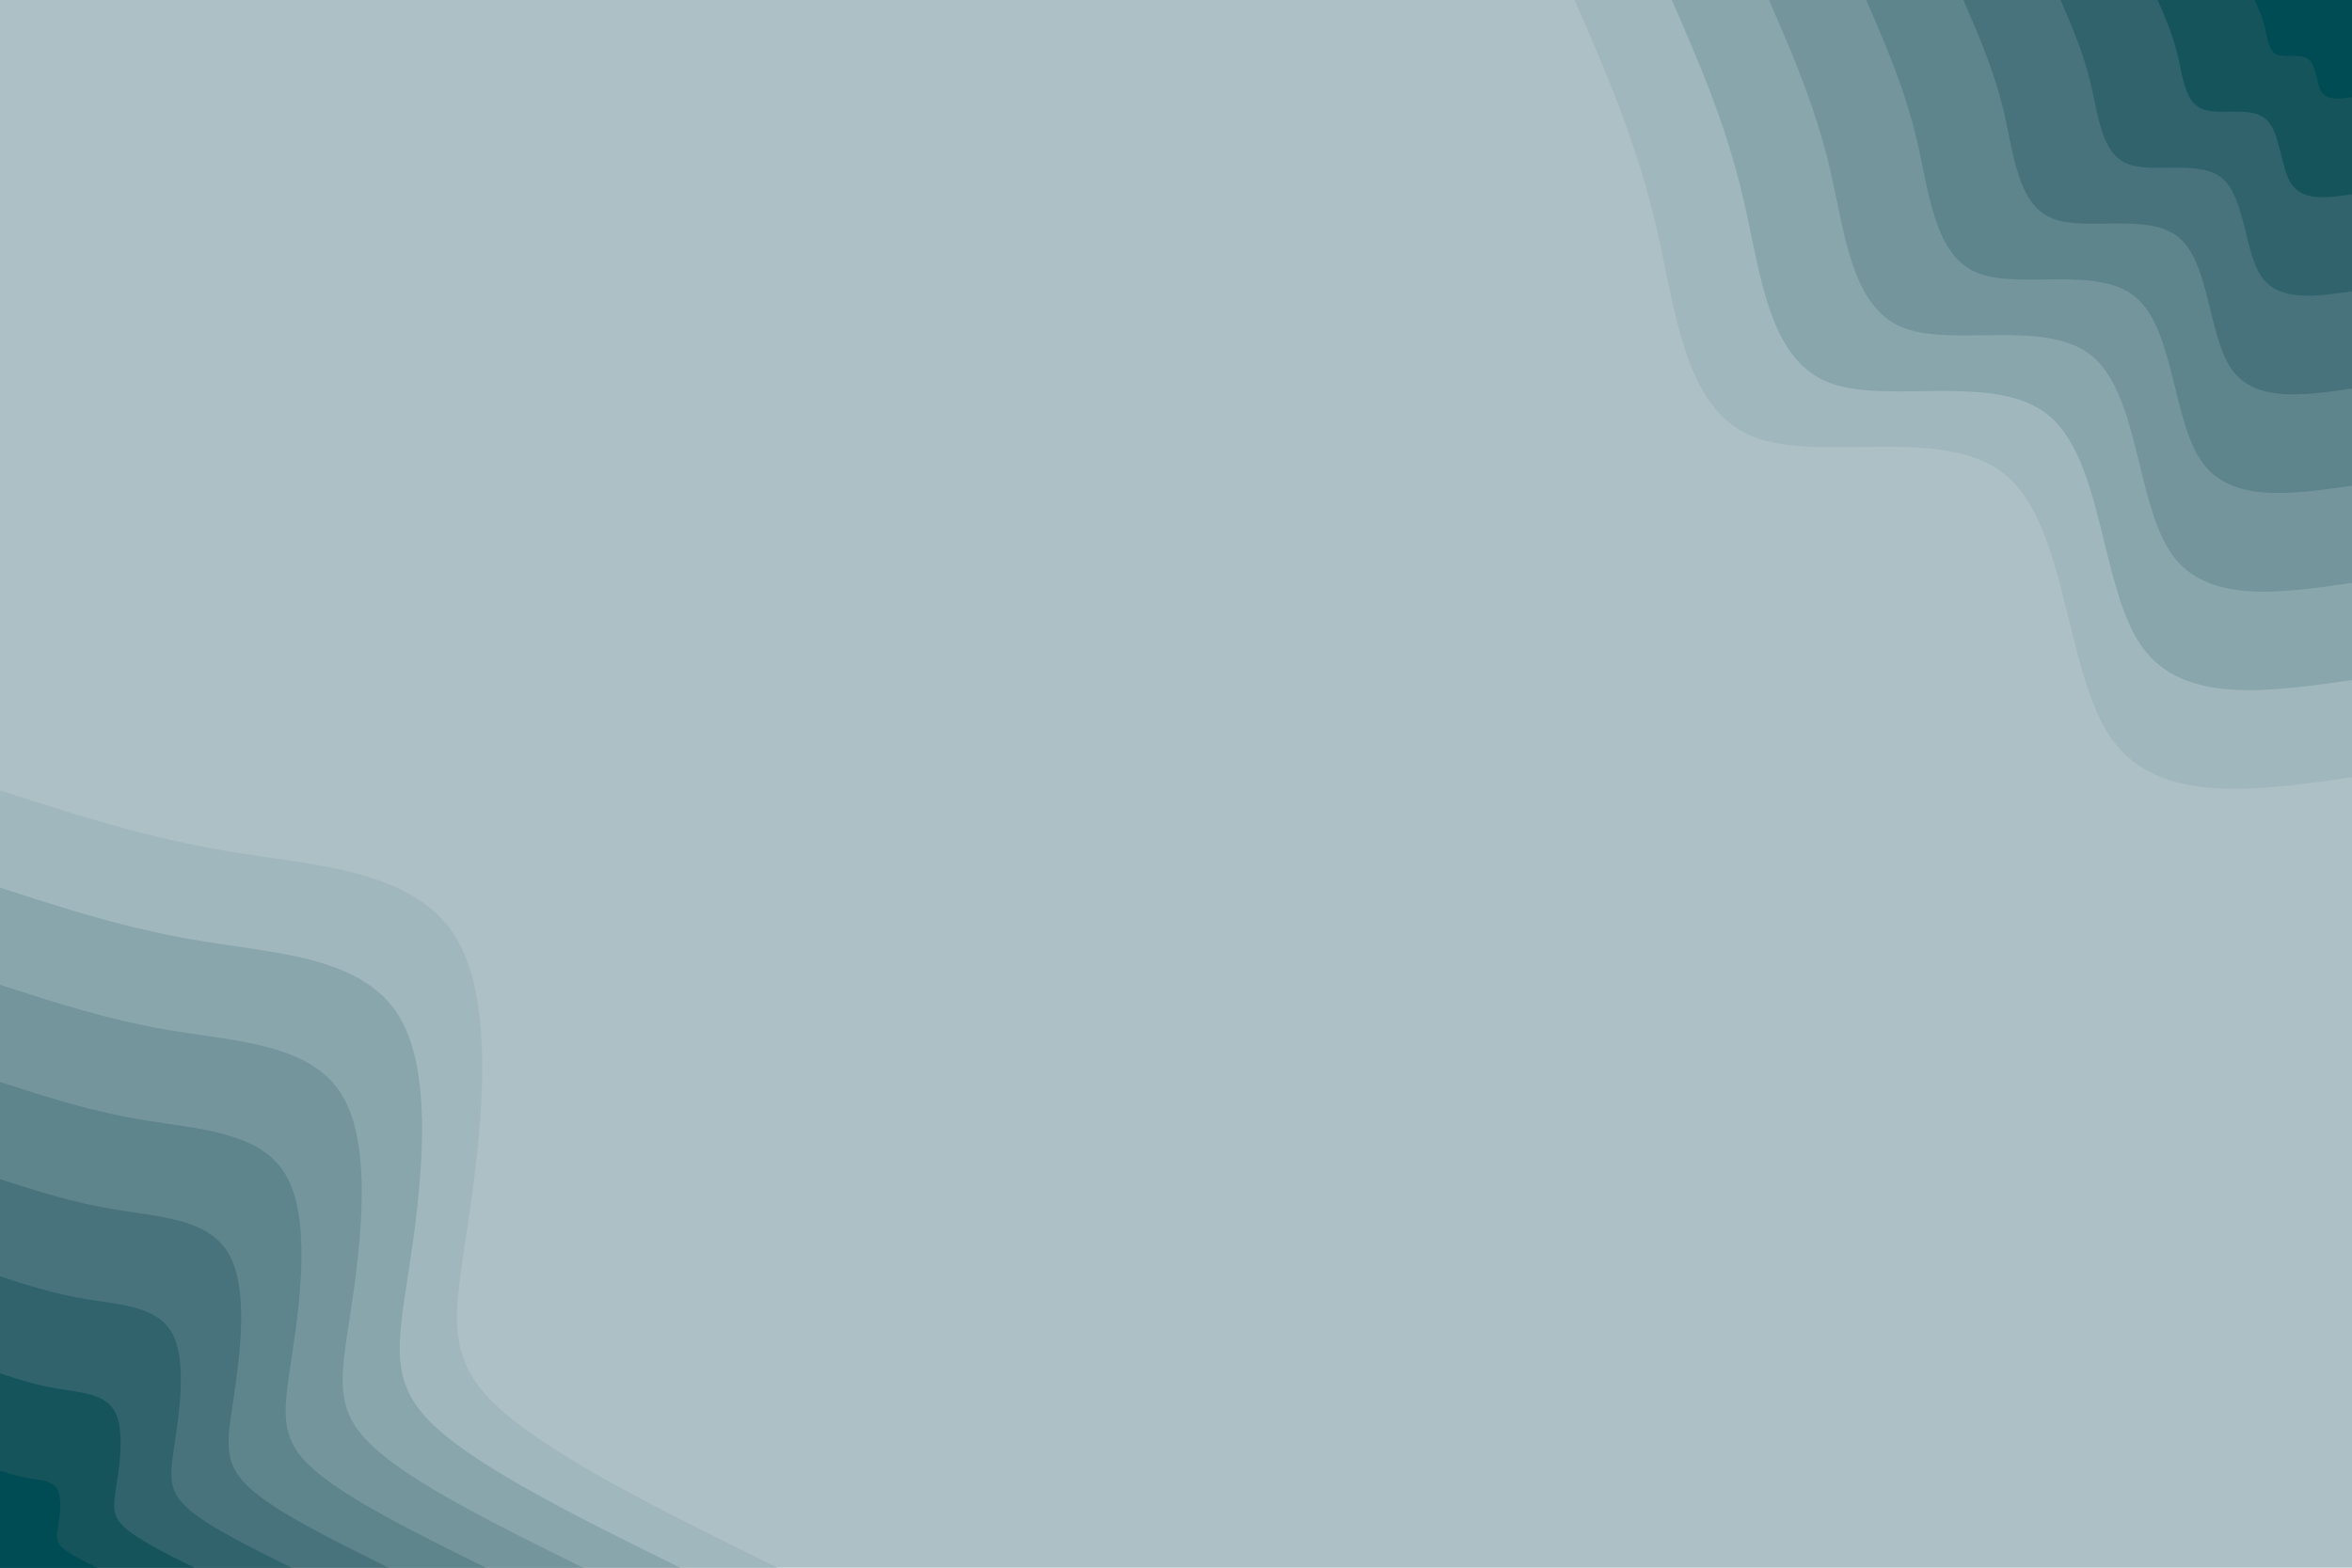 <svg id="visual" viewBox="0 0 900 600" width="900" height="600" xmlns="http://www.w3.org/2000/svg" xmlns:xlink="http://www.w3.org/1999/xlink" version="1.1"><rect x="0" y="0" width="900" height="600" fill="#acc0c6"></rect><defs><linearGradient id="grad1_0" x1="33.3%" y1="0%" x2="100%" y2="100%"><stop offset="20%" stop-color="#004c54" stop-opacity="1"></stop><stop offset="80%" stop-color="#004c54" stop-opacity="1"></stop></linearGradient></defs><defs><linearGradient id="grad1_1" x1="33.3%" y1="0%" x2="100%" y2="100%"><stop offset="20%" stop-color="#004c54" stop-opacity="1"></stop><stop offset="80%" stop-color="#245b64" stop-opacity="1"></stop></linearGradient></defs><defs><linearGradient id="grad1_2" x1="33.3%" y1="0%" x2="100%" y2="100%"><stop offset="20%" stop-color="#3d6b74" stop-opacity="1"></stop><stop offset="80%" stop-color="#245b64" stop-opacity="1"></stop></linearGradient></defs><defs><linearGradient id="grad1_3" x1="33.3%" y1="0%" x2="100%" y2="100%"><stop offset="20%" stop-color="#3d6b74" stop-opacity="1"></stop><stop offset="80%" stop-color="#537c84" stop-opacity="1"></stop></linearGradient></defs><defs><linearGradient id="grad1_4" x1="33.3%" y1="0%" x2="100%" y2="100%"><stop offset="20%" stop-color="#698c94" stop-opacity="1"></stop><stop offset="80%" stop-color="#537c84" stop-opacity="1"></stop></linearGradient></defs><defs><linearGradient id="grad1_5" x1="33.3%" y1="0%" x2="100%" y2="100%"><stop offset="20%" stop-color="#698c94" stop-opacity="1"></stop><stop offset="80%" stop-color="#7f9da5" stop-opacity="1"></stop></linearGradient></defs><defs><linearGradient id="grad1_6" x1="33.3%" y1="0%" x2="100%" y2="100%"><stop offset="20%" stop-color="#96aeb5" stop-opacity="1"></stop><stop offset="80%" stop-color="#7f9da5" stop-opacity="1"></stop></linearGradient></defs><defs><linearGradient id="grad1_7" x1="33.3%" y1="0%" x2="100%" y2="100%"><stop offset="20%" stop-color="#96aeb5" stop-opacity="1"></stop><stop offset="80%" stop-color="#acc0c6" stop-opacity="1"></stop></linearGradient></defs><defs><linearGradient id="grad2_0" x1="0%" y1="0%" x2="66.7%" y2="100%"><stop offset="20%" stop-color="#004c54" stop-opacity="1"></stop><stop offset="80%" stop-color="#004c54" stop-opacity="1"></stop></linearGradient></defs><defs><linearGradient id="grad2_1" x1="0%" y1="0%" x2="66.7%" y2="100%"><stop offset="20%" stop-color="#245b64" stop-opacity="1"></stop><stop offset="80%" stop-color="#004c54" stop-opacity="1"></stop></linearGradient></defs><defs><linearGradient id="grad2_2" x1="0%" y1="0%" x2="66.7%" y2="100%"><stop offset="20%" stop-color="#245b64" stop-opacity="1"></stop><stop offset="80%" stop-color="#3d6b74" stop-opacity="1"></stop></linearGradient></defs><defs><linearGradient id="grad2_3" x1="0%" y1="0%" x2="66.7%" y2="100%"><stop offset="20%" stop-color="#537c84" stop-opacity="1"></stop><stop offset="80%" stop-color="#3d6b74" stop-opacity="1"></stop></linearGradient></defs><defs><linearGradient id="grad2_4" x1="0%" y1="0%" x2="66.7%" y2="100%"><stop offset="20%" stop-color="#537c84" stop-opacity="1"></stop><stop offset="80%" stop-color="#698c94" stop-opacity="1"></stop></linearGradient></defs><defs><linearGradient id="grad2_5" x1="0%" y1="0%" x2="66.7%" y2="100%"><stop offset="20%" stop-color="#7f9da5" stop-opacity="1"></stop><stop offset="80%" stop-color="#698c94" stop-opacity="1"></stop></linearGradient></defs><defs><linearGradient id="grad2_6" x1="0%" y1="0%" x2="66.7%" y2="100%"><stop offset="20%" stop-color="#7f9da5" stop-opacity="1"></stop><stop offset="80%" stop-color="#96aeb5" stop-opacity="1"></stop></linearGradient></defs><defs><linearGradient id="grad2_7" x1="0%" y1="0%" x2="66.7%" y2="100%"><stop offset="20%" stop-color="#acc0c6" stop-opacity="1"></stop><stop offset="80%" stop-color="#96aeb5" stop-opacity="1"></stop></linearGradient></defs><g transform="translate(900, 0)"><path d="M0 297.5C-37 302.8 -74 308.1 -91.9 282.9C-109.8 257.7 -108.7 202 -132.3 182C-155.8 162 -204 177.7 -229.8 166.9C-255.5 156.1 -258.8 118.8 -266.3 86.5C-273.8 54.3 -285.6 27.1 -297.5 0L0 0Z" fill="#a1b7be"></path><path d="M0 260.3C-32.4 264.9 -64.7 269.6 -80.4 247.5C-96.1 225.5 -95.1 176.8 -115.7 159.3C-136.3 141.8 -178.5 155.5 -201 146.1C-223.6 136.6 -226.4 103.9 -233 75.7C-239.6 47.5 -249.9 23.7 -260.3 0L0 0Z" fill="#8aa6ad"></path><path d="M0 223.1C-27.7 227.1 -55.5 231.1 -68.9 212.2C-82.4 193.3 -81.5 151.5 -99.2 136.5C-116.8 121.5 -153 133.3 -172.3 125.2C-191.6 117.1 -194.1 89.1 -199.7 64.9C-205.4 40.7 -214.2 20.4 -223.1 0L0 0Z" fill="#74959c"></path><path d="M0 185.9C-23.1 189.2 -46.2 192.6 -57.4 176.8C-68.7 161.1 -67.9 126.3 -82.7 113.8C-97.4 101.3 -127.5 111.1 -143.6 104.3C-159.7 97.6 -161.7 74.2 -166.4 54.1C-171.1 33.9 -178.5 17 -185.9 0L0 0Z" fill="#5e848c"></path><path d="M0 148.7C-18.5 151.4 -37 154 -46 141.4C-54.9 128.9 -54.4 101 -66.1 91C-77.9 81 -102 88.9 -114.9 83.5C-127.8 78.1 -129.4 59.4 -133.1 43.3C-136.9 27.1 -142.8 13.6 -148.7 0L0 0Z" fill="#48737c"></path><path d="M0 111.5C-13.9 113.5 -27.7 115.5 -34.5 106.1C-41.2 96.6 -40.8 75.8 -49.6 68.3C-58.4 60.8 -76.5 66.7 -86.2 62.6C-95.8 58.5 -97 44.5 -99.9 32.4C-102.7 20.4 -107.1 10.2 -111.5 0L0 0Z" fill="#31636c"></path><path d="M0 74.4C-9.2 75.7 -18.5 77 -23 70.7C-27.5 64.4 -27.2 50.5 -33.1 45.5C-38.9 40.5 -51 44.4 -57.4 41.7C-63.9 39 -64.7 29.7 -66.6 21.6C-68.5 13.6 -71.4 6.8 -74.4 0L0 0Z" fill="#16545c"></path><path d="M0 37.2C-4.6 37.8 -9.2 38.5 -11.5 35.4C-13.7 32.2 -13.6 25.3 -16.5 22.8C-19.5 20.3 -25.5 22.2 -28.7 20.9C-31.9 19.5 -32.3 14.8 -33.3 10.8C-34.2 6.8 -35.7 3.4 -37.2 0L0 0Z" fill="#004c54"></path></g><g transform="translate(0, 600)"><path d="M0 -297.5C28.1 -288.4 56.2 -279.3 89 -273.9C121.8 -268.6 159.3 -266.9 174.8 -240.6C190.3 -214.3 183.8 -163.4 178.8 -129.9C173.8 -96.4 170.2 -80.5 190.2 -61.8C210.2 -43.1 253.8 -21.5 297.5 0L0 0Z" fill="#a1b7be"></path><path d="M0 -260.3C24.6 -252.3 49.2 -244.3 77.9 -239.7C106.6 -235 139.4 -233.6 153 -210.6C166.6 -187.6 160.9 -142.9 156.4 -113.7C152 -84.4 148.9 -70.5 166.4 -54.1C184 -37.7 222.1 -18.8 260.3 0L0 0Z" fill="#8aa6ad"></path><path d="M0 -223.1C21.1 -216.3 42.1 -209.4 66.7 -205.4C91.4 -201.4 119.5 -200.2 131.1 -180.5C142.8 -160.8 137.9 -122.5 134.1 -97.4C130.3 -72.3 127.6 -60.4 142.7 -46.4C157.7 -32.3 190.4 -16.2 223.1 0L0 0Z" fill="#74959c"></path><path d="M0 -185.9C17.6 -180.2 35.1 -174.5 55.6 -171.2C76.1 -167.8 99.6 -166.8 109.3 -150.4C119 -134 114.9 -102.1 111.7 -81.2C108.6 -60.3 106.4 -50.3 118.9 -38.6C131.4 -26.9 158.7 -13.5 185.9 0L0 0Z" fill="#5e848c"></path><path d="M0 -148.7C14 -144.2 28.1 -139.6 44.5 -137C60.9 -134.3 79.7 -133.5 87.4 -120.3C95.2 -107.2 91.9 -81.7 89.4 -65C86.9 -48.2 85.1 -40.3 95.1 -30.9C105.1 -21.5 126.9 -10.8 148.7 0L0 0Z" fill="#48737c"></path><path d="M0 -111.5C10.5 -108.1 21.1 -104.7 33.4 -102.7C45.7 -100.7 59.8 -100.1 65.6 -90.2C71.4 -80.4 68.9 -61.3 67 -48.7C65.2 -36.2 63.8 -30.2 71.3 -23.2C78.8 -16.2 95.2 -8.1 111.5 0L0 0Z" fill="#31636c"></path><path d="M0 -74.4C7 -72.1 14 -69.8 22.2 -68.5C30.5 -67.1 39.8 -66.7 43.7 -60.2C47.6 -53.6 46 -40.8 44.7 -32.5C43.4 -24.1 42.5 -20.1 47.6 -15.5C52.6 -10.8 63.5 -5.4 74.4 0L0 0Z" fill="#16545c"></path><path d="M0 -37.2C3.5 -36 7 -34.9 11.1 -34.2C15.2 -33.6 19.9 -33.4 21.9 -30.1C23.8 -26.8 23 -20.4 22.3 -16.2C21.7 -12.1 21.3 -10.1 23.8 -7.7C26.3 -5.4 31.7 -2.7 37.2 0L0 0Z" fill="#004c54"></path></g></svg>